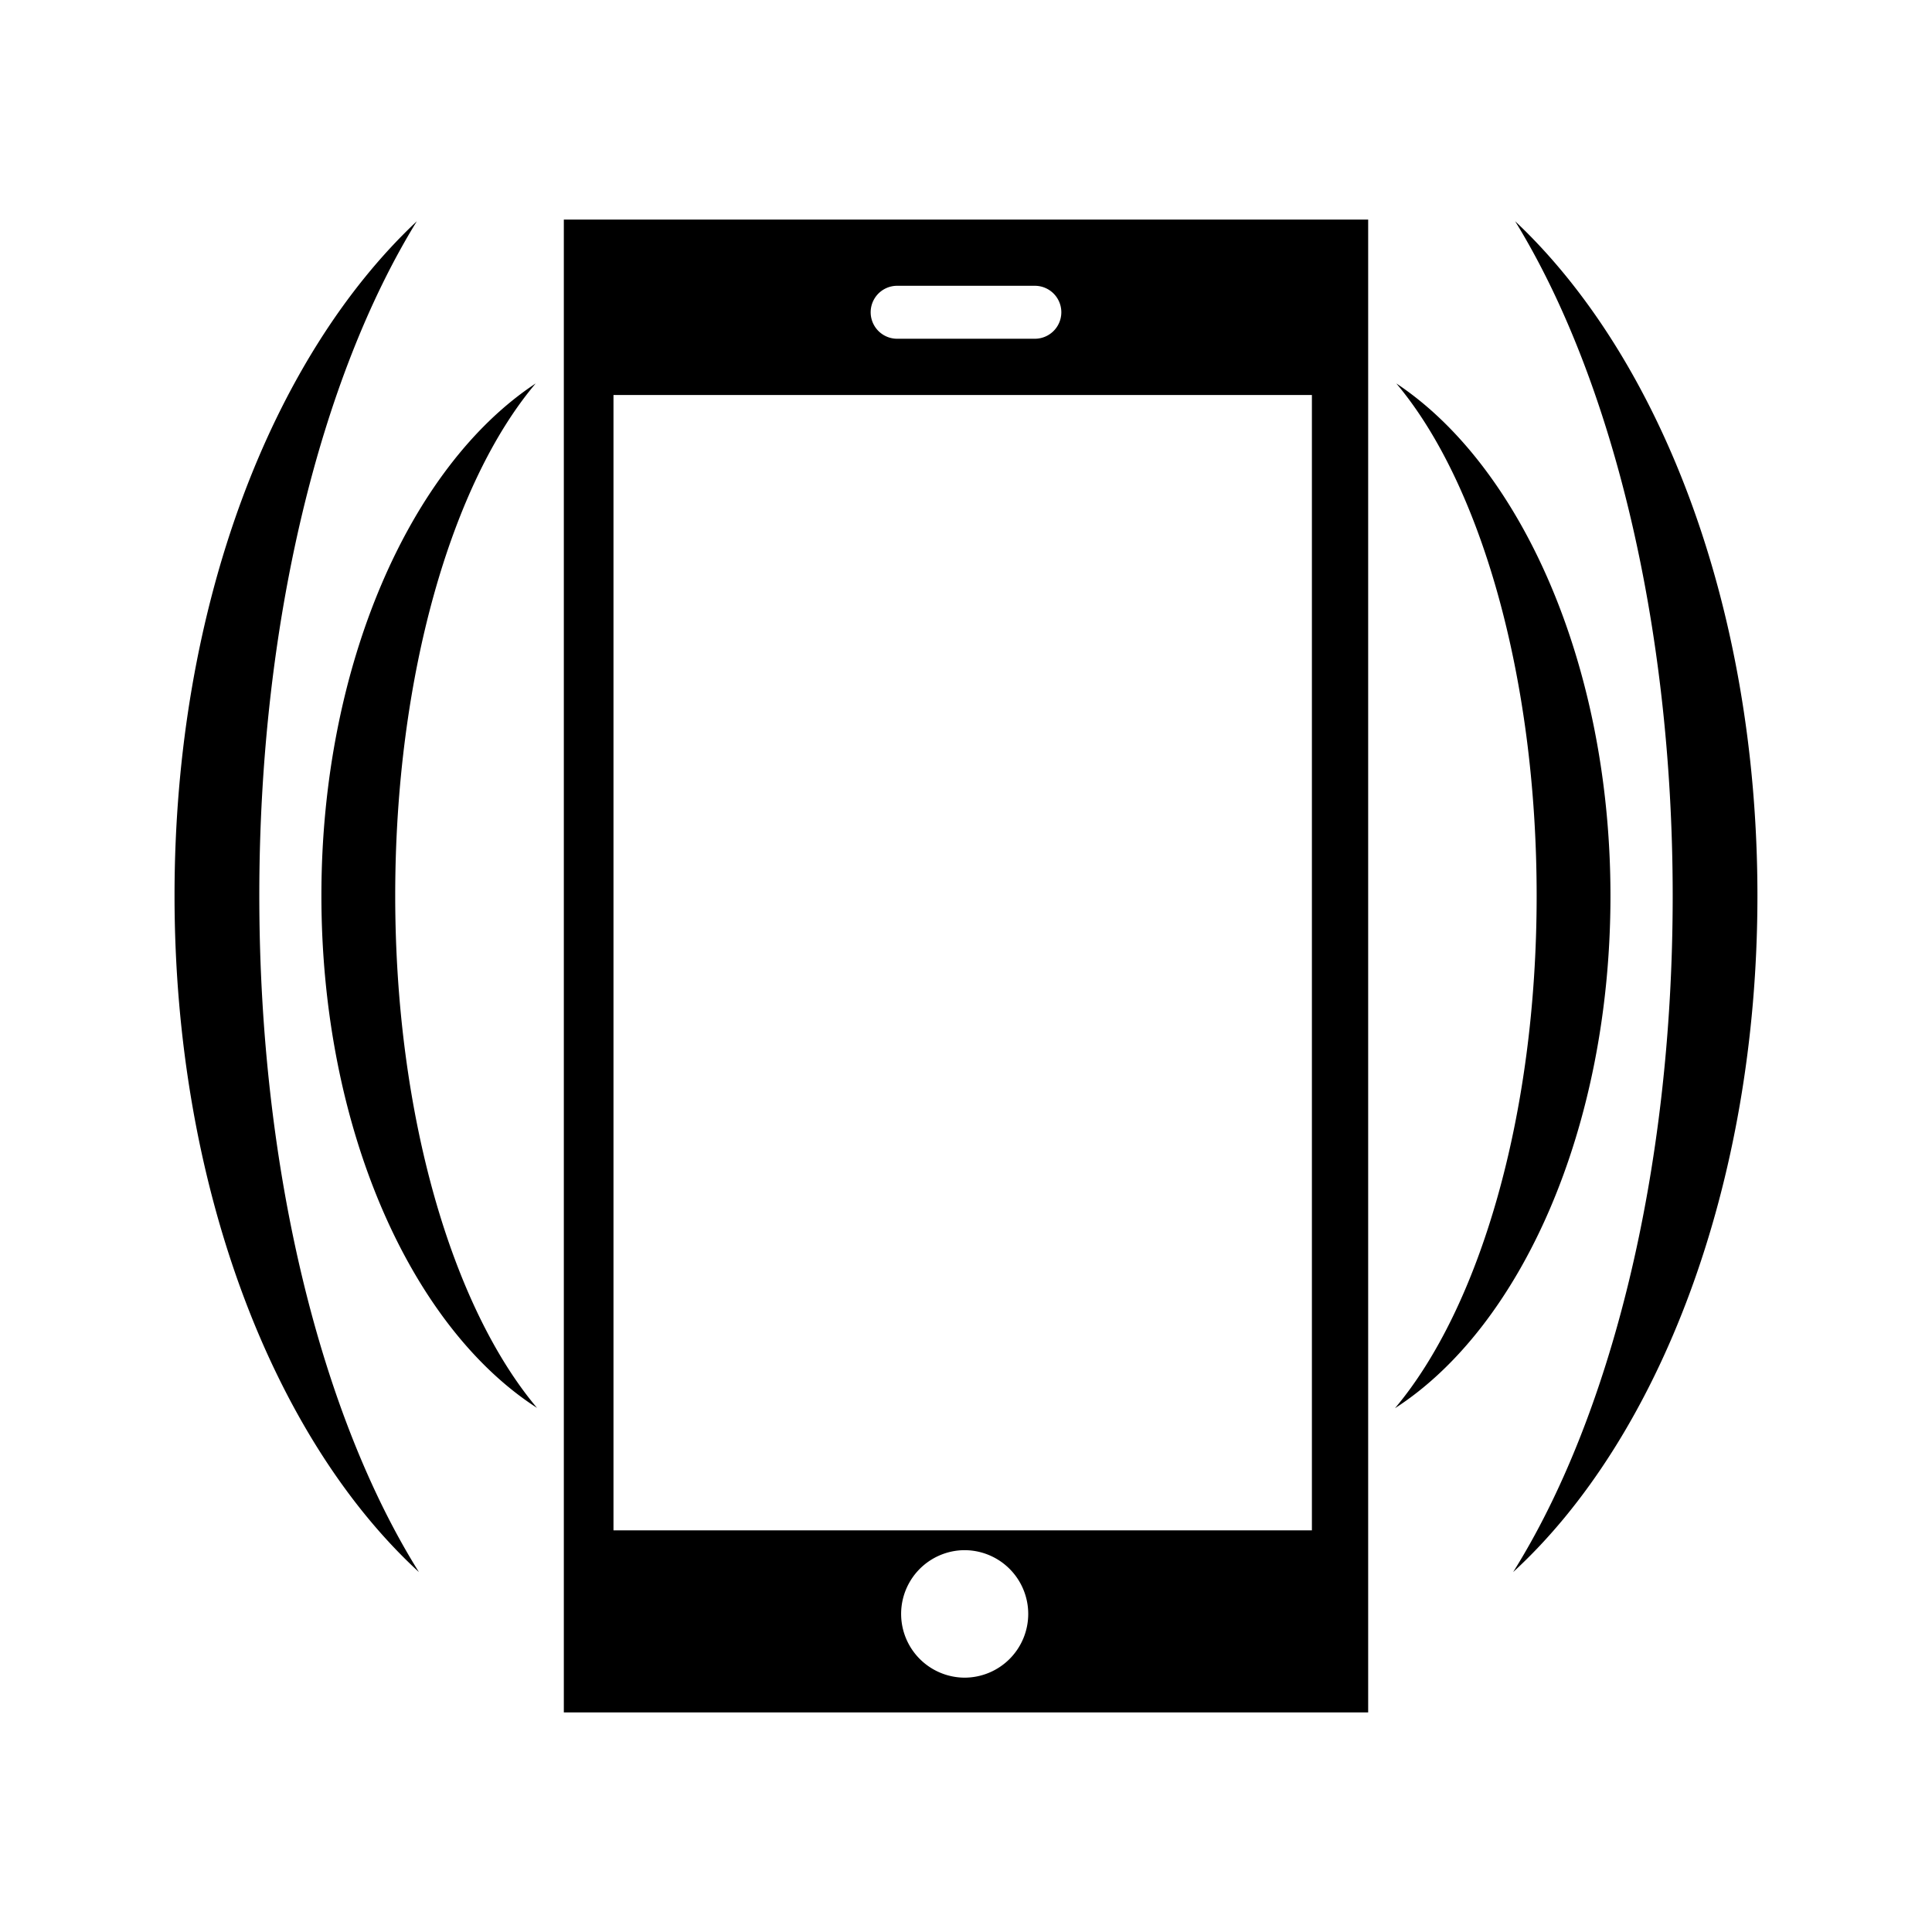 <svg xmlns="http://www.w3.org/2000/svg" width="100%" height="100%" viewBox="0 0 583.68 583.68"><path d="M170.34 66.34v451h243v-451h-243z m-44.41 0.5c-43.64 41-73.2 116-73.2 203.7 0 87.8 29.87 164 73.83 204.4C97.34 428.24 78.34 354.34 78.34 270.54 78.34 187.84 96.97 113.84 125.93 66.84z m331.81 0c28.9 47 47.6 121.1 47.6 203.8 0 83.8-19 157.7-48.2 204.3 43.9-40.3 73.8-116.5 73.8-204.3 0-87.7-29.6-162.8-73.2-203.8zM271.04 86.34h41.6a8 8 0 0 1 0 16h-41.6a8 8 0 0 1 0-16zM161.84 115.84c-37.75 24.9-64.74 85-64.74 154.7 0 70.4 27.11 130.3 65.14 154.8-25.5-30.3-42.84-88.2-42.84-154.8 0-66.4 17.14-124.8 42.44-154.7z m260 0c25.3 30 42.4 88.4 42.4 154.8 0 66.6-17.3 124.5-42.8 154.8 38-24.5 65.1-84.5 65.1-154.8 0-69.7-27-129.8-64.7-154.8z m-236.5 3.5h211v343h-211v-343z m105.3 349a19.26 19.26 0 0 1 20 19.3 19.26 19.26 0 0 1-19.3 19.2 19.26 19.26 0 0 1-0.7-38.5z" /></svg>